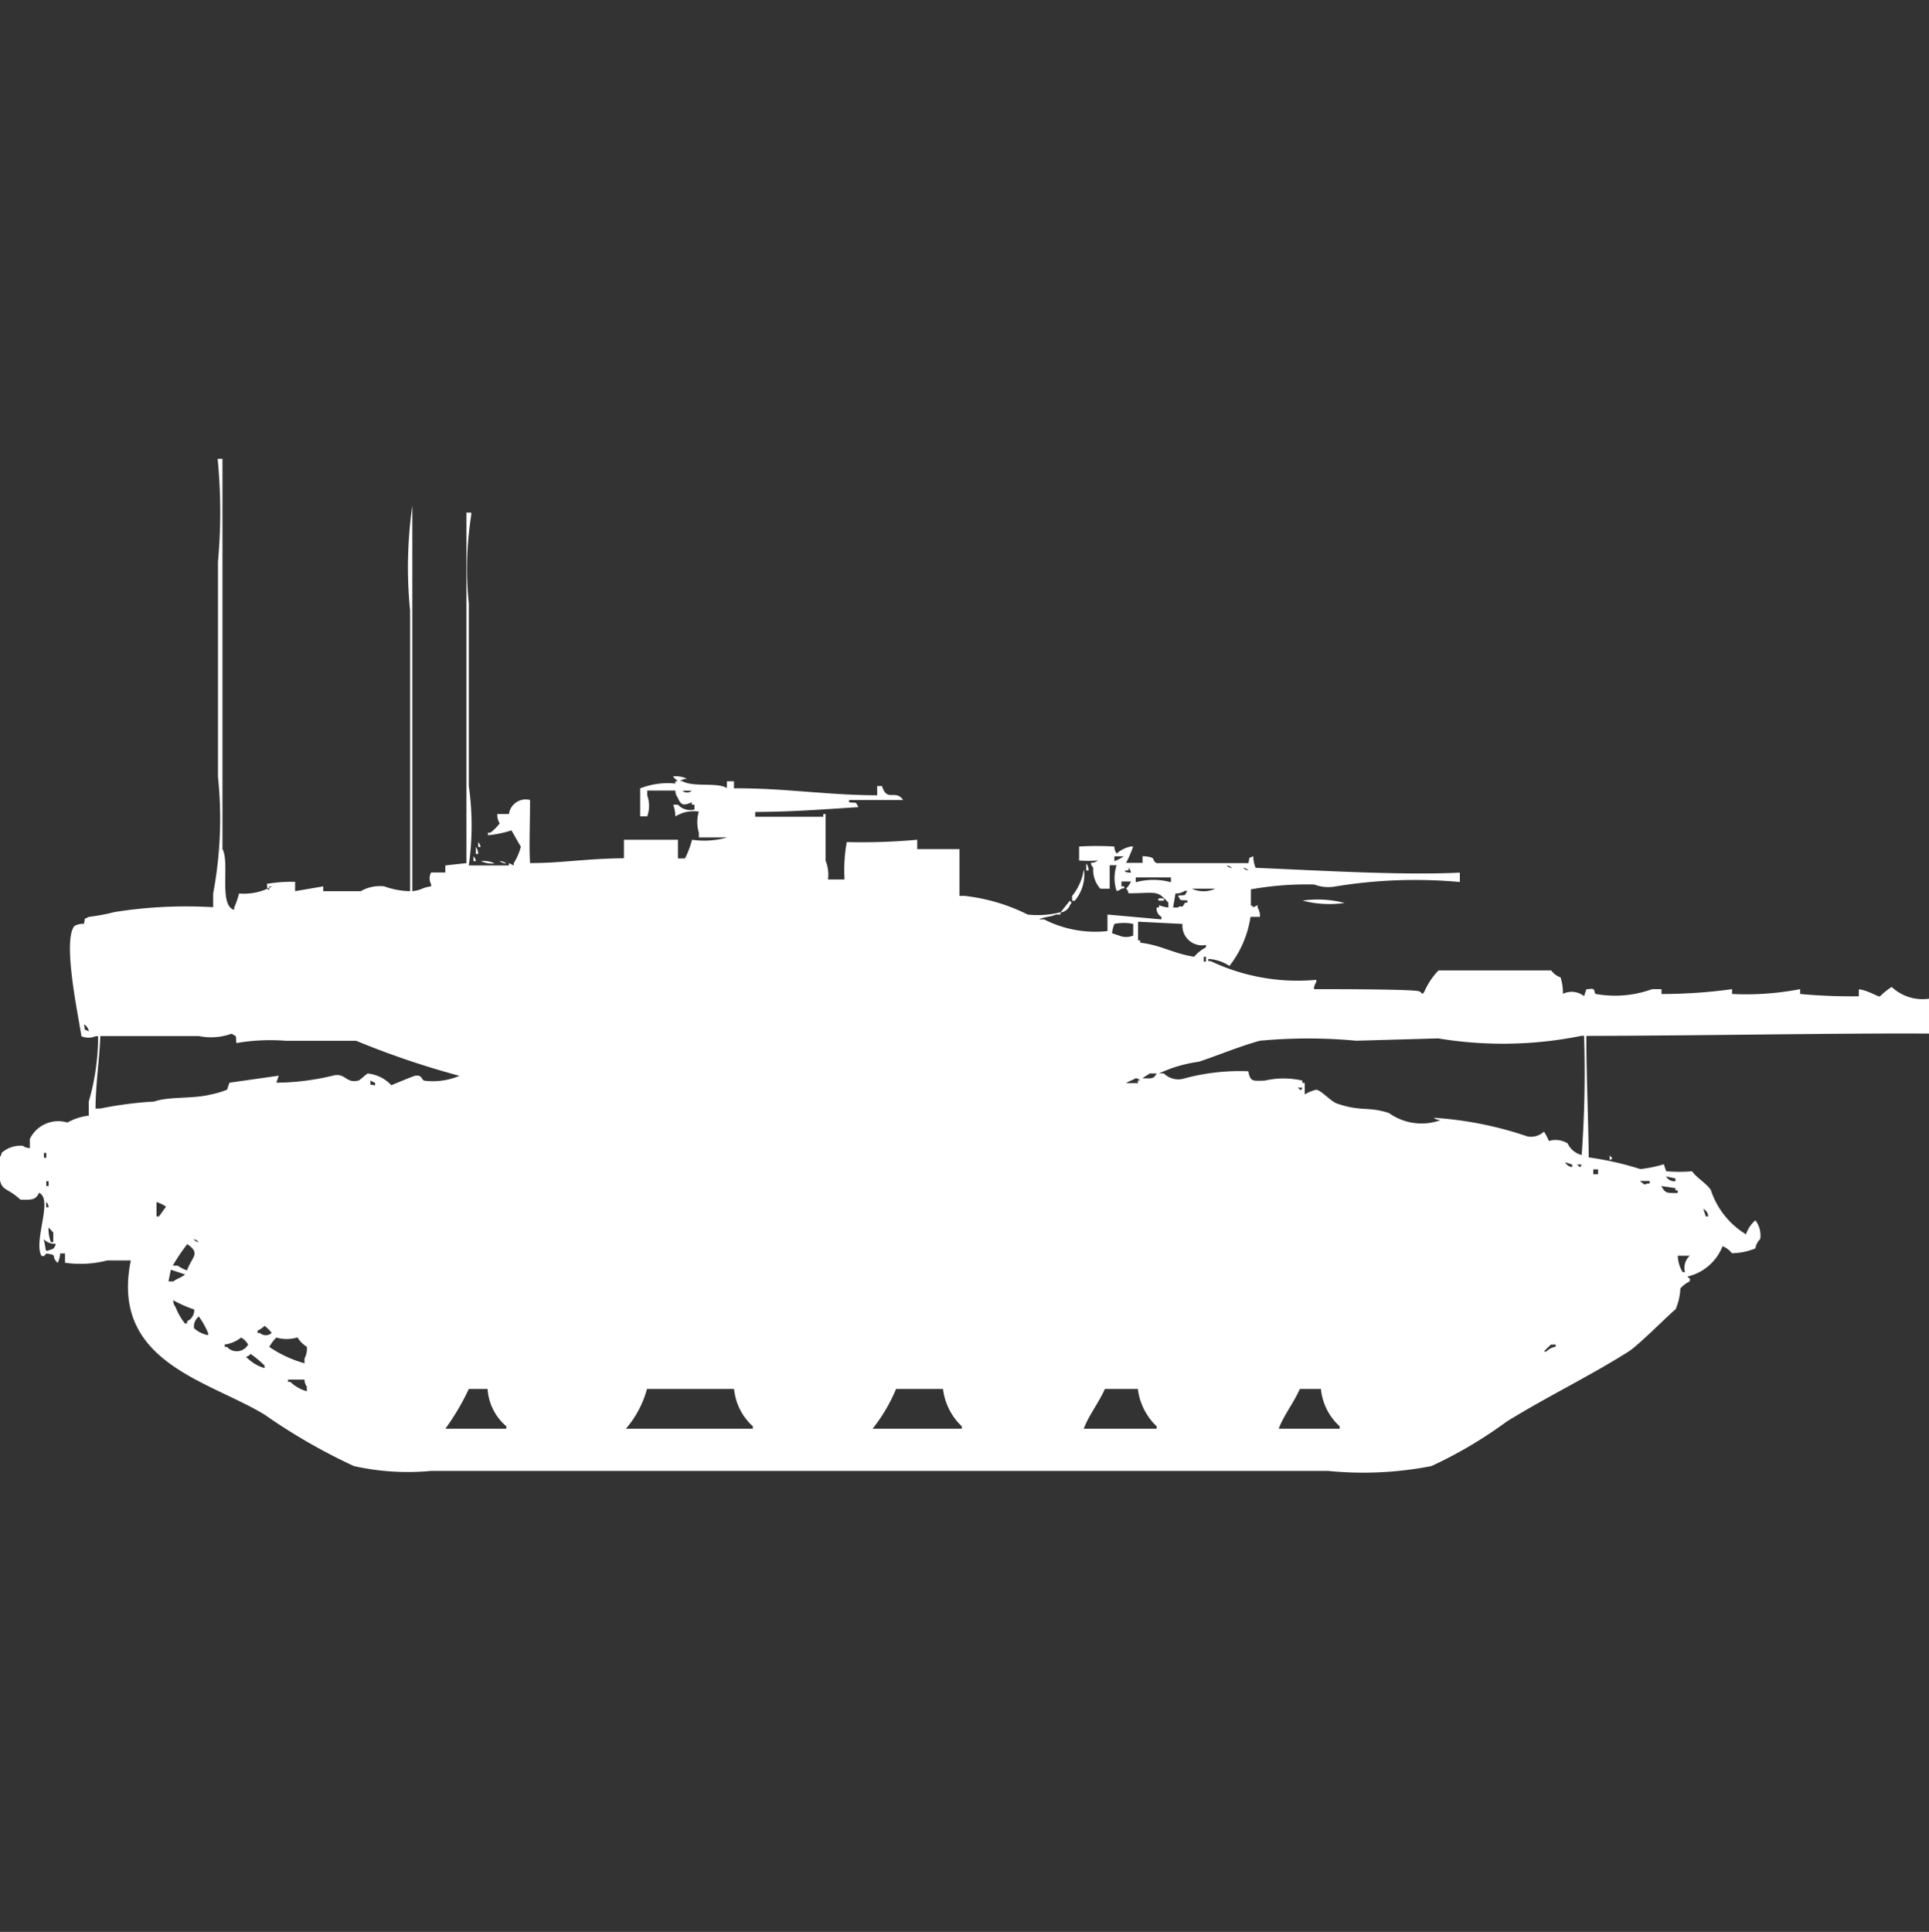 <svg xmlns="http://www.w3.org/2000/svg" width="39.938" height="40" viewBox="0 0 39.938 40">
  <rect x="0" y="0" width="39.938" height="40" fill="#333333" stroke="none"/>
  <defs>
    <style>
      .cls-1 {
        fill: #fff;
        fill-rule: evenodd;
      }
    </style>
  </defs>
  <path id="Color_Fill_1" data-name="Color Fill 1" class="cls-1" d="M6.173,17.758v0.194l0.583-.1v0.1H7.533a0.788,0.788,0,0,1,.486-0.1,1.657,1.657,0,0,0,.535.1V12.145A9.078,9.078,0,0,1,8.6,9.968v7.984c0.215-.025.174-0.068,0.389-0.1V17.807a0.251,0.251,0,0,1,0-.242H9.283V17.419l0.437-.048V10.113h0.1v0.048A7.25,7.25,0,0,0,9.769,12v3.774a5.829,5.829,0,0,1,0,1.645H10.6V17.371l0.1,0.048V17.371a1.185,1.185,0,0,0,.146-0.339l-0.194-.339a2.164,2.164,0,0,1-.486.1V16.742h0.049a1.038,1.038,0,0,0,.194-0.194,0.325,0.325,0,0,1-.049-0.194H10.6a0.351,0.351,0,0,1,.437-0.29c0,0.558-.022.946,0,1.306,0.677,0,1.119-.091,1.944-0.1V16.887h1.118v0.387h0.146a1.948,1.948,0,0,0,.146-0.387,1.748,1.748,0,0,0,.729-0.048H14.532v-0.1a0.74,0.74,0,0,1,0-.435,0.721,0.721,0,0,0-.486.1A0.693,0.693,0,0,0,14,16.161h0.1a0.341,0.341,0,0,0,.34.1v-0.1H14.386V16.113c-0.167.064-.219,0.076-0.292-0.1a0.245,0.245,0,0,1-.049-0.145H13.463v0.1a0.645,0.645,0,0,1,0,.435H13.317V15.823a1.576,1.576,0,0,1,.729-0.1V15.677h0.049c-0.036-.042-0.061-0.055-0.1-0.1a0.515,0.515,0,0,1,.292.048,0.235,0.235,0,0,0-.146.048h0.049c0.221,0.133.727,0.017,0.923,0.145V15.677h0.146v0.145c1.052-.006,1.88.139,2.965,0.145V15.774h0.1c0.105,0.345.276,0.058,0.437,0.29H17.643v0.048c0.174,0.02.122-.023,0.194,0.1-0.746.046-1.3,0.095-2.138,0.1v0.1h1.409V16.355h0.049v0.968a0.761,0.761,0,0,1,.049.387h0.34V17.661a3.2,3.2,0,0,1,.049-0.726,12.636,12.636,0,0,0,1.458-.048v0.194h0.875v0.968h0.1a3.857,3.857,0,0,1,1.312.387,1.919,1.919,0,0,0,.68-0.048v0.048h-0.1c-0.068.043-.272,0.052-0.34,0.1h0.1a2.333,2.333,0,0,0,1.312.242V18.436l1.118,0.1V18.484a0.194,0.194,0,0,1-.1-0.194h0.049V18.242a0.69,0.69,0,0,0,.194.048v-0.1c-0.239-.262-0.22-0.2-0.826-0.194a0.166,0.166,0,0,0-.049-0.1,0.406,0.406,0,0,0,.1-0.145H23.281v0.1h0.049c0.048,0.049-.048.048-0.049,0.048a0.175,0.175,0,0,1-.1.048,0.846,0.846,0,0,1,0-.532H23.038V17.9H22.843a0.586,0.586,0,0,1-.146-0.435,0.175,0.175,0,0,1-.049-0.1,0.236,0.236,0,0,0,.146-0.048,2.584,2.584,0,0,1-.389,0v-0.29a6.48,6.48,0,0,1,.729,0,0.233,0.233,0,0,0,.049.145,0.644,0.644,0,0,1,.292-0.145h0.049a2.607,2.607,0,0,1-.146.339h0.34V17.226c0.325,0.024.166,0.077,0.292,0.145h1.9c0.04-.157-0.024-0.074.1-0.145a0.692,0.692,0,0,0,.049.242c1.336,0.056,3.035.159,4.229,0.1v0.194a10.2,10.2,0,0,0-2.625.1,0.829,0.829,0,0,1-.389-0.048,6.514,6.514,0,0,0-1.312.1v0.339H26V18.29l0.1-.048V18.29a0.325,0.325,0,0,1,.049.194H25.954a2.169,2.169,0,0,1-.437,1.016,0.877,0.877,0,0,0-.437-0.145V19.4h0.049a4.2,4.2,0,0,0,2.187.387v0.048a0.247,0.247,0,0,0-.049.145c0.435,0,2.122,0,2.187.048s0.061,0.071.1,0a1.482,1.482,0,0,1,.292-0.435h2.333a0.422,0.422,0,0,0,.194.145,1.077,1.077,0,0,1,.049.339,0.415,0.415,0,0,1,.437.048l0.049-.145h0.049c0.164-.032.092,0.073,0.146,0.1a2.25,2.25,0,0,0,1.166-.1h0.194v0.1h0.1a10.555,10.555,0,0,0,1.361-.1v0.1a5.9,5.9,0,0,0,1.41-.1v0.1a11.631,11.631,0,0,0,1.215.048V19.984c0.181,0.015.419,0.171,0.437,0.145a1.434,1.434,0,0,1,.243-0.194,0.932,0.932,0,0,0,.778.242V20.9c-1.877-.012-4.71.044-7.1,0.048,0,0.854.042,1.729,0.049,2.516a6.4,6.4,0,0,1,1.069.242,2.78,2.78,0,0,0,.486-0.1l0.049,0.145a3.314,3.314,0,0,0,.535,0c0.1,0.141.291,0.241,0.389,0.387a1.683,1.683,0,0,0,.729.919,0.631,0.631,0,0,1,.194-0.29,0.515,0.515,0,0,1,.1.387,0.345,0.345,0,0,0-.1.194,1.332,1.332,0,0,1-.486.1,0.463,0.463,0,0,0-.194-0.145,1.035,1.035,0,0,1-.729.629c0.081,0.072.05,0.035,0.049,0.1a0.606,0.606,0,0,0-.194.145,1.209,1.209,0,0,1-.1.436c-0.029,0-.759.737-0.972,0.871-0.836.527-1.688,0.932-2.527,1.452a8.943,8.943,0,0,1-1.555.919,7.351,7.351,0,0,1-2.139.1H8.991a5.129,5.129,0,0,1-1.6-.1A12.036,12.036,0,0,1,5.541,28.79c-1.164-.709-3.2-1.083-2.77-3.193H2.284a2.215,2.215,0,0,1-.875.048V25.452h-0.1a0.611,0.611,0,0,1-.049.194A0.138,0.138,0,0,1,1.215,25.6c-0.083-.089.047-0.116-0.194-0.145-0.073.081-.035,0.049-0.1,0.048-0.171-.316.247-1.174-0.049-1.306C0.8,24.35.717,24.343,0.486,24.339,0.122,24,.023,24.251.049,23.468a0.174,0.174,0,0,0,.049-0.1,0.592,0.592,0,0,1,.437-0.145,0.248,0.248,0,0,0,.146.048V23.081a0.655,0.655,0,0,1,.778-0.339A1.157,1.157,0,0,1,1.9,22.6v-0.29a4.844,4.844,0,0,0,.194-1.355H2.041a0.372,0.372,0,0,1-.292,0C1.671,20.46,1.36,18.99,1.6,18.677A0.329,0.329,0,0,1,1.8,18.629c0.04-.157-0.024-0.074.1-0.145a4.065,4.065,0,0,0,.535-0.1,9.411,9.411,0,0,1,2.041-.1V18a8.381,8.381,0,0,0,.1-2.419V11.129A11.349,11.349,0,0,0,4.569,9h0.1v8.081c0.157,0.277-.084,1.169.243,1.258V18.29a1.8,1.8,0,0,0,.1-0.29,1.2,1.2,0,0,0,.68-0.145H5.638V17.9c-0.038.093-.049-0.1-0.049-0.1A3.058,3.058,0,0,1,6.173,17.758Zm8.019-1.887a0.142,0.142,0,0,0,.194,0H14.192ZM9.964,16.936a0.174,0.174,0,0,1,.049.1H9.964v-0.1Zm-0.049.1a0.246,0.246,0,0,1,.049.145H9.915V17.032Zm-0.049.194a0.174,0.174,0,0,1,.049.1H9.866v-0.1Zm13.269,0v0.1a0.861,0.861,0,0,0,.194-0.1H23.135Zm-13.123.1a0.515,0.515,0,0,1,.292.048A0.515,0.515,0,0,1,10.012,17.323Zm0.389,0a0.235,0.235,0,0,1,.146.048A0.235,0.235,0,0,1,10.4,17.323Zm12.151,0.048a0.245,0.245,0,0,1,.049.145H22.552V17.371Zm2.916,0.048a0.175,0.175,0,0,0,.1.048A0.175,0.175,0,0,0,25.468,17.419Zm-2.041.048v0.048H23.378c-0.093.037,0.1,0.048,0.1,0.048A0.166,0.166,0,0,0,23.427,17.468Zm2.381,0a0.175,0.175,0,0,0,.1.048A0.176,0.176,0,0,0,25.808,17.468Zm-3.3.048a0.838,0.838,0,0,1-.194.629H22.26v-0.1A1.141,1.141,0,0,0,22.5,17.516Zm1.069,0.145v0.1a1.377,1.377,0,0,1,.729,0v-0.1H23.572ZM24.739,17.9a0.581,0.581,0,0,0,.486,0H24.739ZM24.4,18l-0.049.29h0.1c0.083-.073.063,0.057,0.146-0.1h0.049V18.145c-0.174-.02-0.122.023-0.195-0.1,0.174-.02.122,0.023,0.195-0.1H24.593A0.329,0.329,0,0,1,24.4,18Zm-0.34.1h0.1v0.048H24.107C24.073,18.152,24.012,18.148,24.058,18.1Zm-1.847.048c0.06,0.076.031,0.025,0,.1a0.24,0.24,0,0,1-.194.145Zm4.812,0a2.194,2.194,0,0,1,.875.048A2.194,2.194,0,0,1,27.023,18.145Zm-3.5.726V18.629a1,1,0,0,0-.389,0,0.681,0.681,0,0,0-.049.194l0.146,0.048A0.373,0.373,0,0,0,23.524,18.871Zm0.1-.29v0.387H23.67v0.048c0.421,0.045.7,0.23,1.118,0.29a0.784,0.784,0,0,1,.243-0.194V19.065a0.406,0.406,0,0,1-.486-0.435Zm1.361,0.726v0.1H25.03v-0.1H24.982ZM1.8,20.71c0.04,0.157-.024.074,0.1,0.145A0.184,0.184,0,0,0,1.8,20.71Zm0.34,0.242c-0.018.5-.094,0.949-0.1,1.5h0.1a7.816,7.816,0,0,1,1.118-.145c0.293-.107.8-0.052,1.166-0.145a1.965,1.965,0,0,0,.34-0.1l0.049-.145,1.021-.145-0.049.145a5.141,5.141,0,0,0,1.166-.145c0.264-.072.27,0.169,0.535,0.1,0.036-.01.159-0.137,0.194-0.145a0.778,0.778,0,0,1,.486.242s0.448-.187.486-0.194c0.155-.028.132,0.078,0.194,0.1a1.412,1.412,0,0,0,.729-0.1,17.613,17.613,0,0,1-2.139-.726H5.978a4.093,4.093,0,0,0-1.021.048c-0.02-.173.023-0.122-0.1-0.194a1.262,1.262,0,0,1-.68.048H2.139Zm24.933,1.21a0.831,0.831,0,0,1,.243-0.1c0.12,0.024.294,0.242,0.437,0.29,0.513,0.171.62,0.049,1.069,0.194a1.155,1.155,0,0,0,1.069.145,0.236,0.236,0,0,1-.146-0.048,7.484,7.484,0,0,1,1.944.387,0.393,0.393,0,0,0,.34-0.1,0.952,0.952,0,0,1,.1.194,0.485,0.485,0,0,1,.389.048,0.438,0.438,0,0,0,.292.242,23.665,23.665,0,0,0,.049-2.468H32.807A8.159,8.159,0,0,1,29.842,21l-1.7.048a10.785,10.785,0,0,0-1.993,0c-0.4.108-.878,0.307-1.264,0.435a2.837,2.837,0,0,0-.826.242h0.1a0.426,0.426,0,0,0,.438.1,4.424,4.424,0,0,1,1.312-.145c0.041,0.221.087,0.2,0.34,0.194a1.714,1.714,0,0,1,.778,0v0.048h0.049v0.242Zm-3.208-.436c-0.038.033-.108,0.063-0.146,0.1,0.19,0,.219.024,0.292-0.1H23.864Zm-0.292.1c-0.042.031-.153,0.065-0.194,0.1h0.243V21.871H23.67A0.175,0.175,0,0,0,23.572,21.823Zm-15.844.048c0.019,0.127-.036.063,0.1,0.1V21.919Zm19.2,0.145c0.081,0.054.052,0.086,0.1,0h-0.1ZM0.972,23.371v0.1H1.021v-0.1H0.972ZM33.39,23.419c0.054,0.08.086,0.052,0,.1v-0.1Zm-0.923.145a0.188,0.188,0,0,0,.146.1V23.613Zm0.243,0.048c0.081,0.054.052,0.086,0.1,0h-0.1Zm0.34,0.1v0.1h0.1v-0.1h-0.1Zm1.507,0.145a0.2,0.2,0,0,0,.194.1V23.9Zm-33.536.1v0.1H1.069v-0.1H1.021Zm33,0c0.084,0.064.078,0.084,0.146,0.048h0.049V23.952H34.022Zm0.437,0.1c0.085,0.147.1,0.145,0.34,0.145V24.145H34.751V24.1Zm-33.439.339v0.1H1.069A0.166,0.166,0,0,0,1.021,24.387Zm2.284,0v0.29H3.354L3.5,24.484A0.73,0.73,0,0,0,3.3,24.387Zm32.029,0.145,0.049,0.145h0.049A0.184,0.184,0,0,0,35.334,24.532Zm-34.265.387a0.818,0.818,0,0,0,.049.29H1.166V25.016C1.124,24.98,1.112,24.955,1.069,24.919Zm-0.1.242C1,25.255,1,25.373,1.021,25.4a0.611,0.611,0,0,0,.146-0.048,0.174,0.174,0,0,0,.049-0.1A0.307,0.307,0,0,1,.972,25.161Zm3.111,0a0.176,0.176,0,0,0,.1.048A0.176,0.176,0,0,0,4.083,25.161Zm-0.146.1a3.9,3.9,0,0,0-.292.435h0.1a0.953,0.953,0,0,0,.194.1C4.038,25.517,4.226,25.454,3.937,25.258ZM34.8,25.5a0.7,0.7,0,0,0,.1.339h0.049a0.336,0.336,0,0,1,.1-0.339H34.8Zm-31.2.29-0.049.242h0.1c0.07-.056.178-0.084,0.243-0.145Zm0.049,0.629a0.233,0.233,0,0,0,.049.145,1.312,1.312,0,0,0,.194.339H3.937V26.855a0.246,0.246,0,0,0,.146-0.242A2.528,2.528,0,0,1,3.645,26.419ZM4.18,26.758a0.263,0.263,0,0,0-.1.242,0.581,0.581,0,0,0,.292.145V27.1A1.8,1.8,0,0,0,4.18,26.758Zm1.361,0.194a0.562,0.562,0,0,1-.146.1V27.1H5.444a0.183,0.183,0,0,0,.243,0A0.678,0.678,0,0,0,5.541,26.952Zm-0.486.242a0.7,0.7,0,0,1-.34.145v0.048H4.763A0.269,0.269,0,0,0,5.2,27.339,0.375,0.375,0,0,0,5.055,27.194Zm0.729,0a0.855,0.855,0,0,0-.146.194,2.488,2.488,0,0,0,.729.339v-0.1a0.417,0.417,0,0,0,.049-0.242,0.592,0.592,0,0,1-.194-0.194A0.762,0.762,0,0,1,5.784,27.194Zm26.391,0.145a1.706,1.706,0,0,0-.146.145h0.049a0.347,0.347,0,0,1,.194-0.1V27.339h-0.1Zm-26.926.194c-0.042.073-.138,0.036-0.049,0.1a0.838,0.838,0,0,0,.34.194V27.774A2.038,2.038,0,0,0,5.249,27.532Zm1.118,0.532H6.027v0.048H6.075a0.838,0.838,0,0,0,.34.194v-0.1A0.246,0.246,0,0,1,6.367,28.065Zm3.791,0.194H9.769a4.949,4.949,0,0,1-.486.823h1.264V29.032A1.106,1.106,0,0,1,10.158,28.258Zm5.1,0h-1.8a2.1,2.1,0,0,1-.437.823H15.65V29.032A1.2,1.2,0,0,1,15.261,28.258Zm4.326,0H18.615a3.441,3.441,0,0,1-.486.823h1.847V29.032A1.281,1.281,0,0,1,19.587,28.258Zm4.034,0h-0.68c-0.129.291-.338,0.551-0.437,0.823H24.01V29.032A1.281,1.281,0,0,1,23.621,28.258Zm3.791,0H26.975c-0.129.291-.338,0.551-0.437,0.823H27.8V29.032A1.2,1.2,0,0,1,27.412,28.258Z" transform="translate(-0.063 0.5)"/>
</svg>
